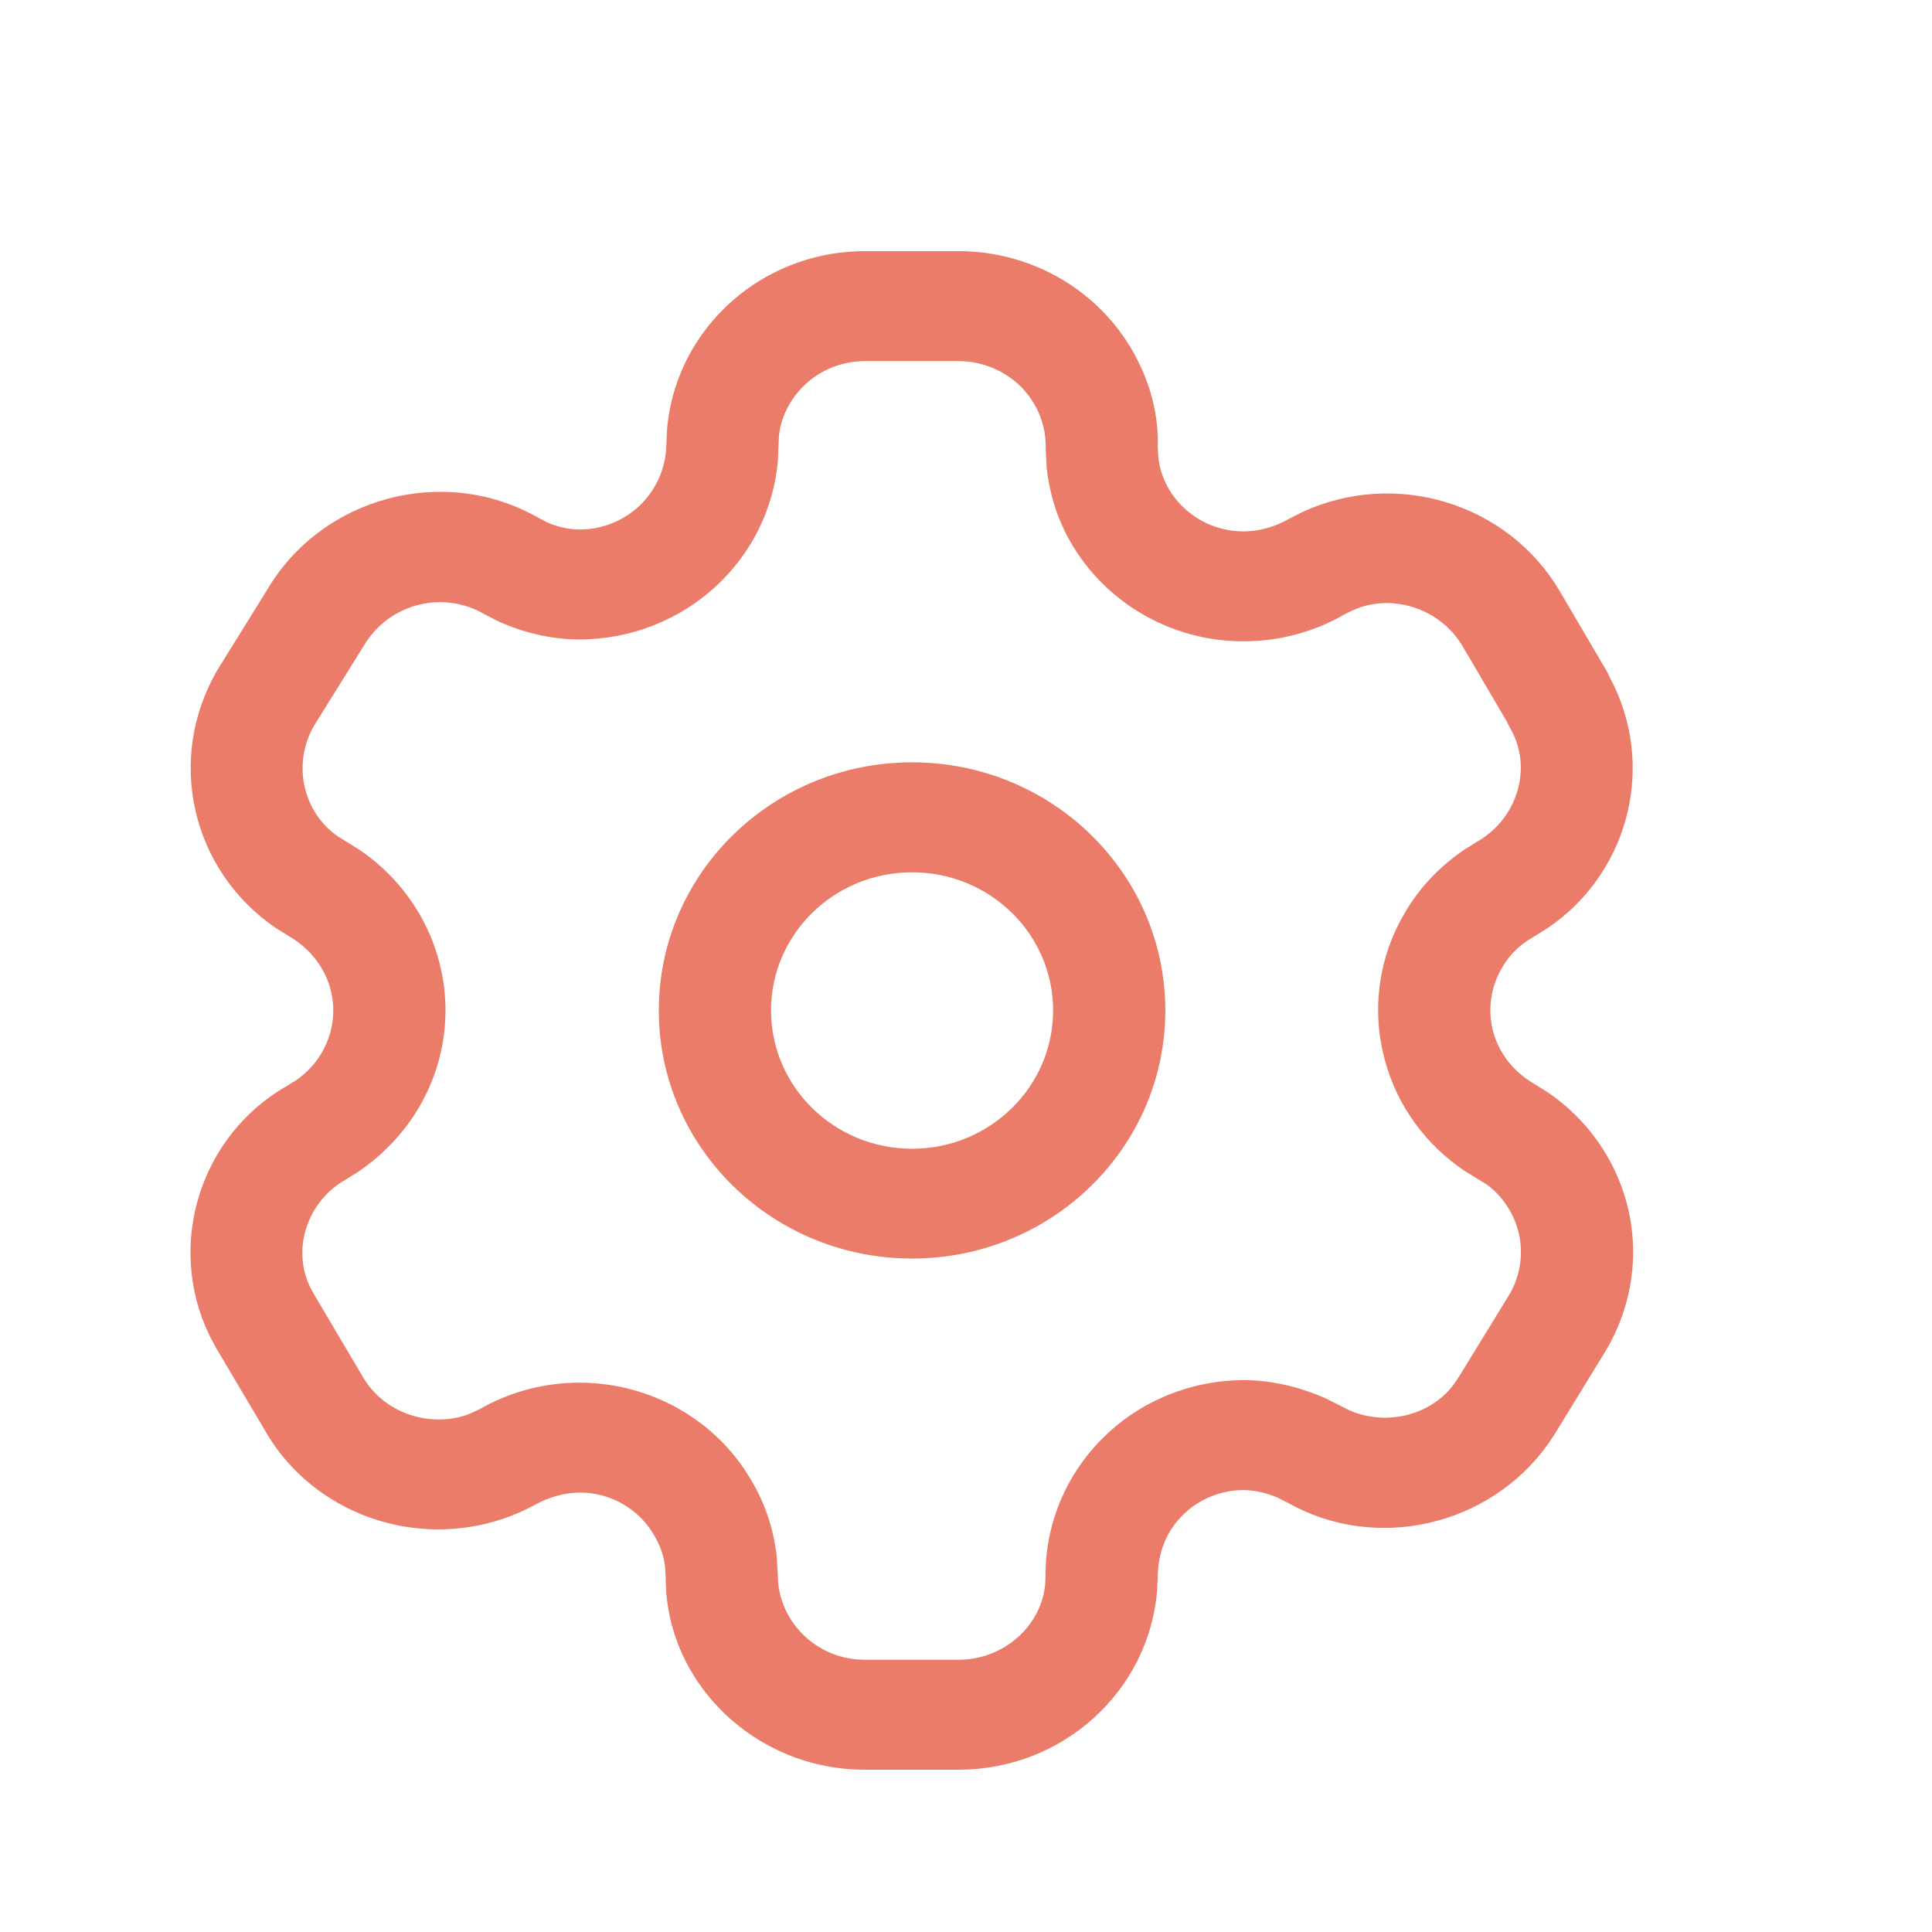 <svg width="12" height="12" viewBox="0 0 12 12" fill="none" xmlns="http://www.w3.org/2000/svg">
<path d="M5.954 1.56C6.288 1.56 6.608 1.692 6.842 1.927C7.075 2.162 7.201 2.48 7.191 2.776L7.195 2.845C7.203 2.914 7.226 2.98 7.262 3.041C7.334 3.161 7.452 3.249 7.59 3.284C7.728 3.319 7.874 3.299 8.013 3.219L8.09 3.18C8.67 2.913 9.366 3.125 9.688 3.672L9.977 4.164C9.985 4.177 9.991 4.19 9.997 4.204L10.024 4.257C10.283 4.798 10.098 5.441 9.607 5.768L9.486 5.843C9.422 5.886 9.369 5.942 9.33 6.01C9.258 6.131 9.238 6.275 9.275 6.41C9.312 6.545 9.402 6.66 9.539 6.738L9.617 6.787C9.855 6.95 10.027 7.191 10.102 7.466C10.187 7.777 10.141 8.107 9.974 8.389L9.663 8.897L9.616 8.968C9.25 9.483 8.541 9.641 7.999 9.334L7.935 9.302C7.868 9.273 7.796 9.257 7.73 9.255C7.587 9.254 7.449 9.309 7.348 9.409C7.247 9.508 7.191 9.642 7.191 9.799L7.187 9.88C7.135 10.507 6.599 10.992 5.954 10.992H5.371C4.688 10.992 4.134 10.449 4.135 9.801L4.131 9.732C4.123 9.663 4.1 9.597 4.061 9.533C3.991 9.412 3.874 9.324 3.737 9.288C3.6 9.252 3.454 9.272 3.313 9.352L3.229 9.393C2.963 9.51 2.664 9.531 2.383 9.453C2.066 9.365 1.799 9.157 1.643 8.88L1.342 8.372L1.302 8.297C1.028 7.731 1.243 7.05 1.787 6.742L1.837 6.711C1.982 6.613 2.07 6.45 2.07 6.276C2.07 6.087 1.967 5.912 1.787 5.81L1.713 5.764C1.188 5.406 1.027 4.711 1.353 4.157L1.659 3.664C2 3.085 2.754 2.885 3.335 3.211L3.398 3.244C3.462 3.273 3.531 3.288 3.598 3.289C3.894 3.289 4.134 3.057 4.139 2.759L4.143 2.667C4.167 2.384 4.292 2.118 4.498 1.916C4.729 1.688 5.043 1.56 5.371 1.56H5.954ZM5.954 2.243H5.371C5.229 2.243 5.092 2.298 4.991 2.398C4.902 2.485 4.848 2.601 4.838 2.709L4.832 2.853C4.783 3.48 4.248 3.972 3.595 3.972C3.426 3.97 3.26 3.934 3.09 3.857L3 3.81C2.741 3.665 2.412 3.752 2.259 4.012L1.952 4.505C1.812 4.744 1.882 5.047 2.1 5.196L2.223 5.272C2.561 5.496 2.767 5.872 2.767 6.276C2.767 6.674 2.567 7.047 2.222 7.28L2.148 7.326C1.906 7.463 1.813 7.759 1.925 7.992L1.952 8.042L2.249 8.544C2.318 8.667 2.435 8.758 2.574 8.796C2.696 8.83 2.827 8.821 2.929 8.776L2.98 8.752C3.263 8.59 3.601 8.546 3.917 8.629C4.234 8.712 4.503 8.915 4.663 9.189C4.749 9.331 4.804 9.489 4.825 9.671L4.834 9.838C4.864 10.103 5.093 10.309 5.371 10.309H5.954C6.236 10.309 6.47 10.097 6.492 9.837L6.494 9.786C6.493 9.463 6.623 9.154 6.856 8.926C7.088 8.698 7.404 8.57 7.741 8.572C7.906 8.576 8.069 8.613 8.235 8.686L8.384 8.761C8.618 8.861 8.895 8.788 9.036 8.59L9.07 8.538L9.374 8.042C9.446 7.921 9.465 7.777 9.429 7.642C9.396 7.522 9.321 7.418 9.231 7.355L9.102 7.276C8.857 7.113 8.678 6.869 8.602 6.586C8.517 6.275 8.562 5.945 8.726 5.669C8.816 5.515 8.939 5.383 9.1 5.274L9.176 5.227C9.417 5.089 9.511 4.793 9.399 4.559L9.366 4.496L9.36 4.483L9.084 4.013C8.953 3.792 8.682 3.696 8.452 3.771L8.399 3.792L8.351 3.816C8.069 3.979 7.732 4.025 7.415 3.945C7.098 3.864 6.827 3.663 6.662 3.388C6.576 3.246 6.522 3.088 6.501 2.906L6.495 2.787C6.499 2.644 6.444 2.506 6.342 2.403C6.24 2.301 6.1 2.243 5.954 2.243ZM5.665 4.735C6.534 4.735 7.238 5.425 7.238 6.276C7.238 7.127 6.534 7.817 5.665 7.817C4.796 7.817 4.092 7.127 4.092 6.276C4.092 5.425 4.796 4.735 5.665 4.735ZM5.665 5.418C5.181 5.418 4.789 5.802 4.789 6.276C4.789 6.75 5.181 7.135 5.665 7.135C6.149 7.135 6.541 6.75 6.541 6.276C6.541 5.802 6.149 5.418 5.665 5.418Z" fill="#EA7C69"/>
</svg>
